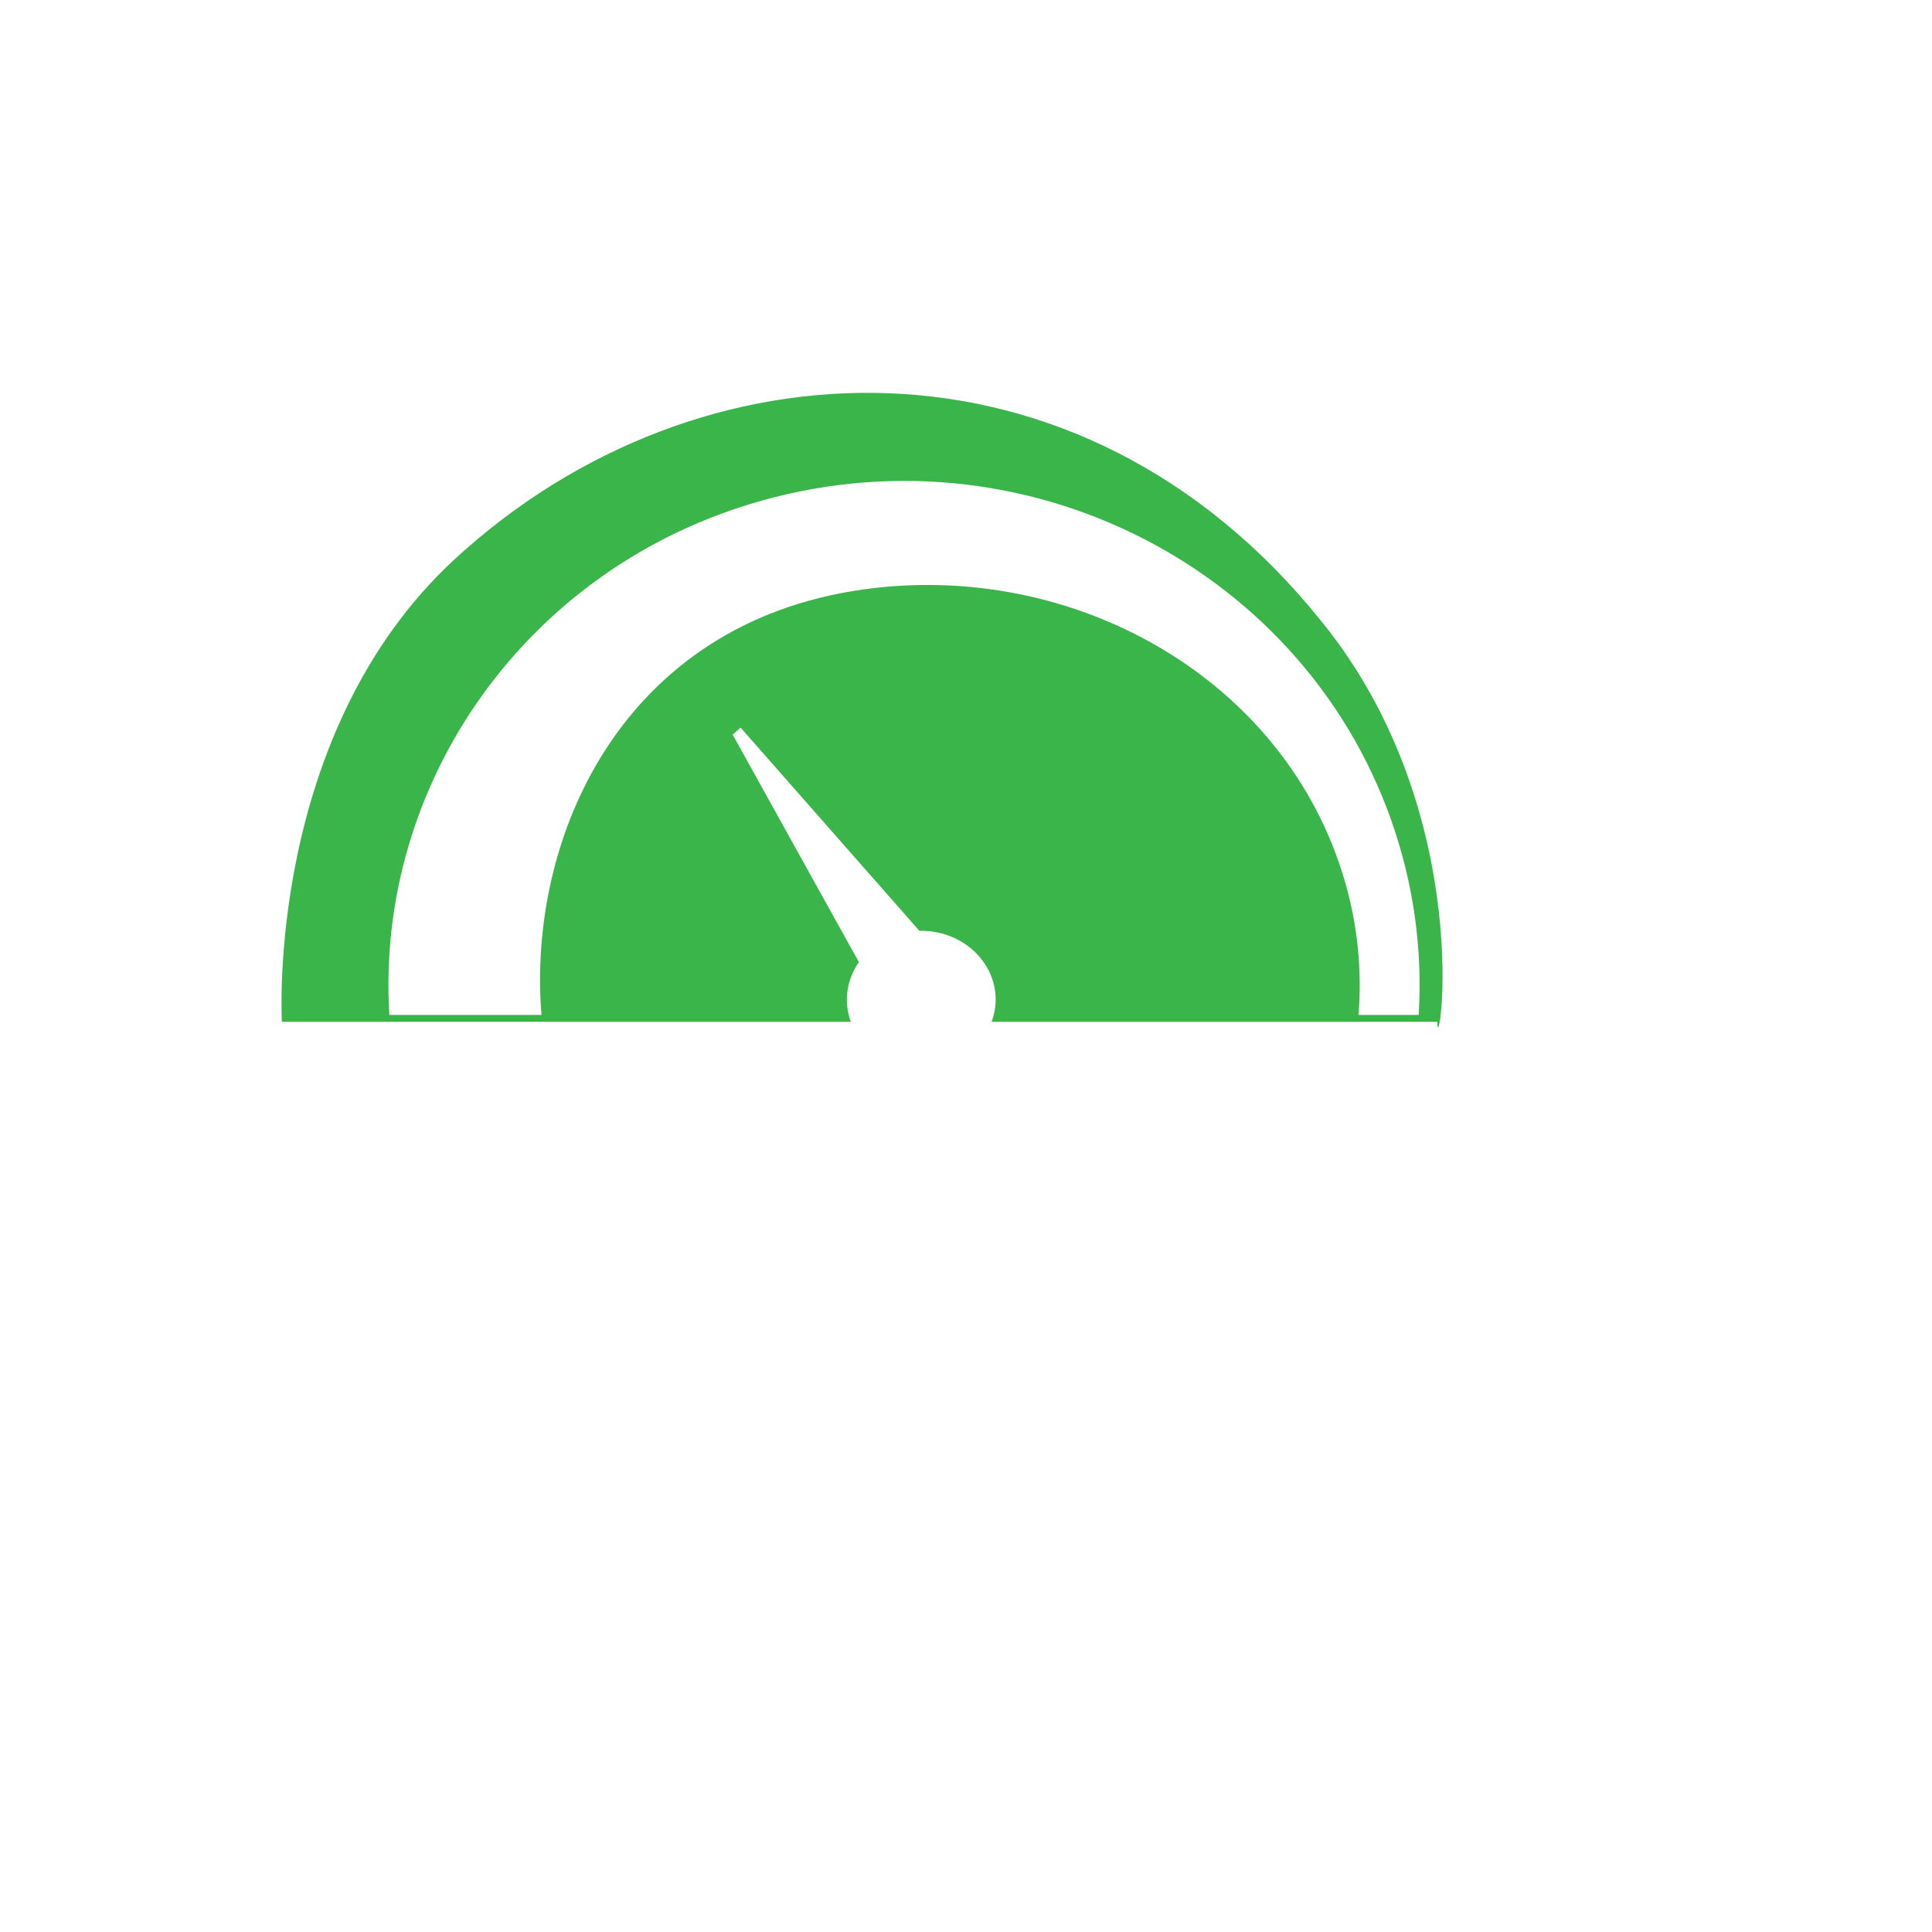 <?xml version="1.0" encoding="UTF-8"?>
<svg xmlns="http://www.w3.org/2000/svg" onmouseup="{ if(window.parent.document.onmouseup) window.parent.document.onmouseup(arguments[0]);}" xml:space="preserve" style="enable-background:new 0 0 300 300;" viewBox="0 0 300 300" y="0px" x="0px" id="Layer_1" version="1.1" xmlns:xlink="http://www.w3.org/1999/xlink"><style type="text/css">
	.st0{fill:none;}
	.st1{fill:#39B54A;}
</style><g><path data-cppathid="10000" d="M223.17,158.66c0.22-2.56,0.36-5.14,0.36-7.76c0-49.64-40.24-89.88-89.88-89.88s-89.88,40.24-89.88,89.88   c0,2.62,0.14,5.2,0.36,7.76H223.17z" class="st0"/><path data-cppathid="10001" d="M205.2,96.49C167.69,49.73,108.4,52,70.62,86.82C41.14,114,43.77,158.66,43.77,158.66h88.35   c-0.6-1.62-0.79-3.39-0.46-5.19c0.27-1.5,0.87-2.87,1.71-4.07l-19.6-35.32l1.23-1.1l27.76,31.56c0.72-0.02,1.45,0.02,2.19,0.14   c6.29,0.97,10.54,6.47,9.5,12.28c-0.11,0.59-0.27,1.15-0.48,1.7h69.21C223.18,165.85,229.84,126.79,205.2,96.49z M220.29,157.6   h-9.34c0.55-6.86-0.11-13.93-2.17-20.93c-9.21-31.36-42.08-49.72-74.74-45.14c-37.61,5.28-52.19,38.65-49.96,66.07H60.46   c-2.2-35.79,21.1-69.55,57.81-79.86c42.5-11.94,86.84,12.07,99.05,53.62C219.9,140.13,220.82,148.99,220.29,157.6z" class="st1"/></g></svg>